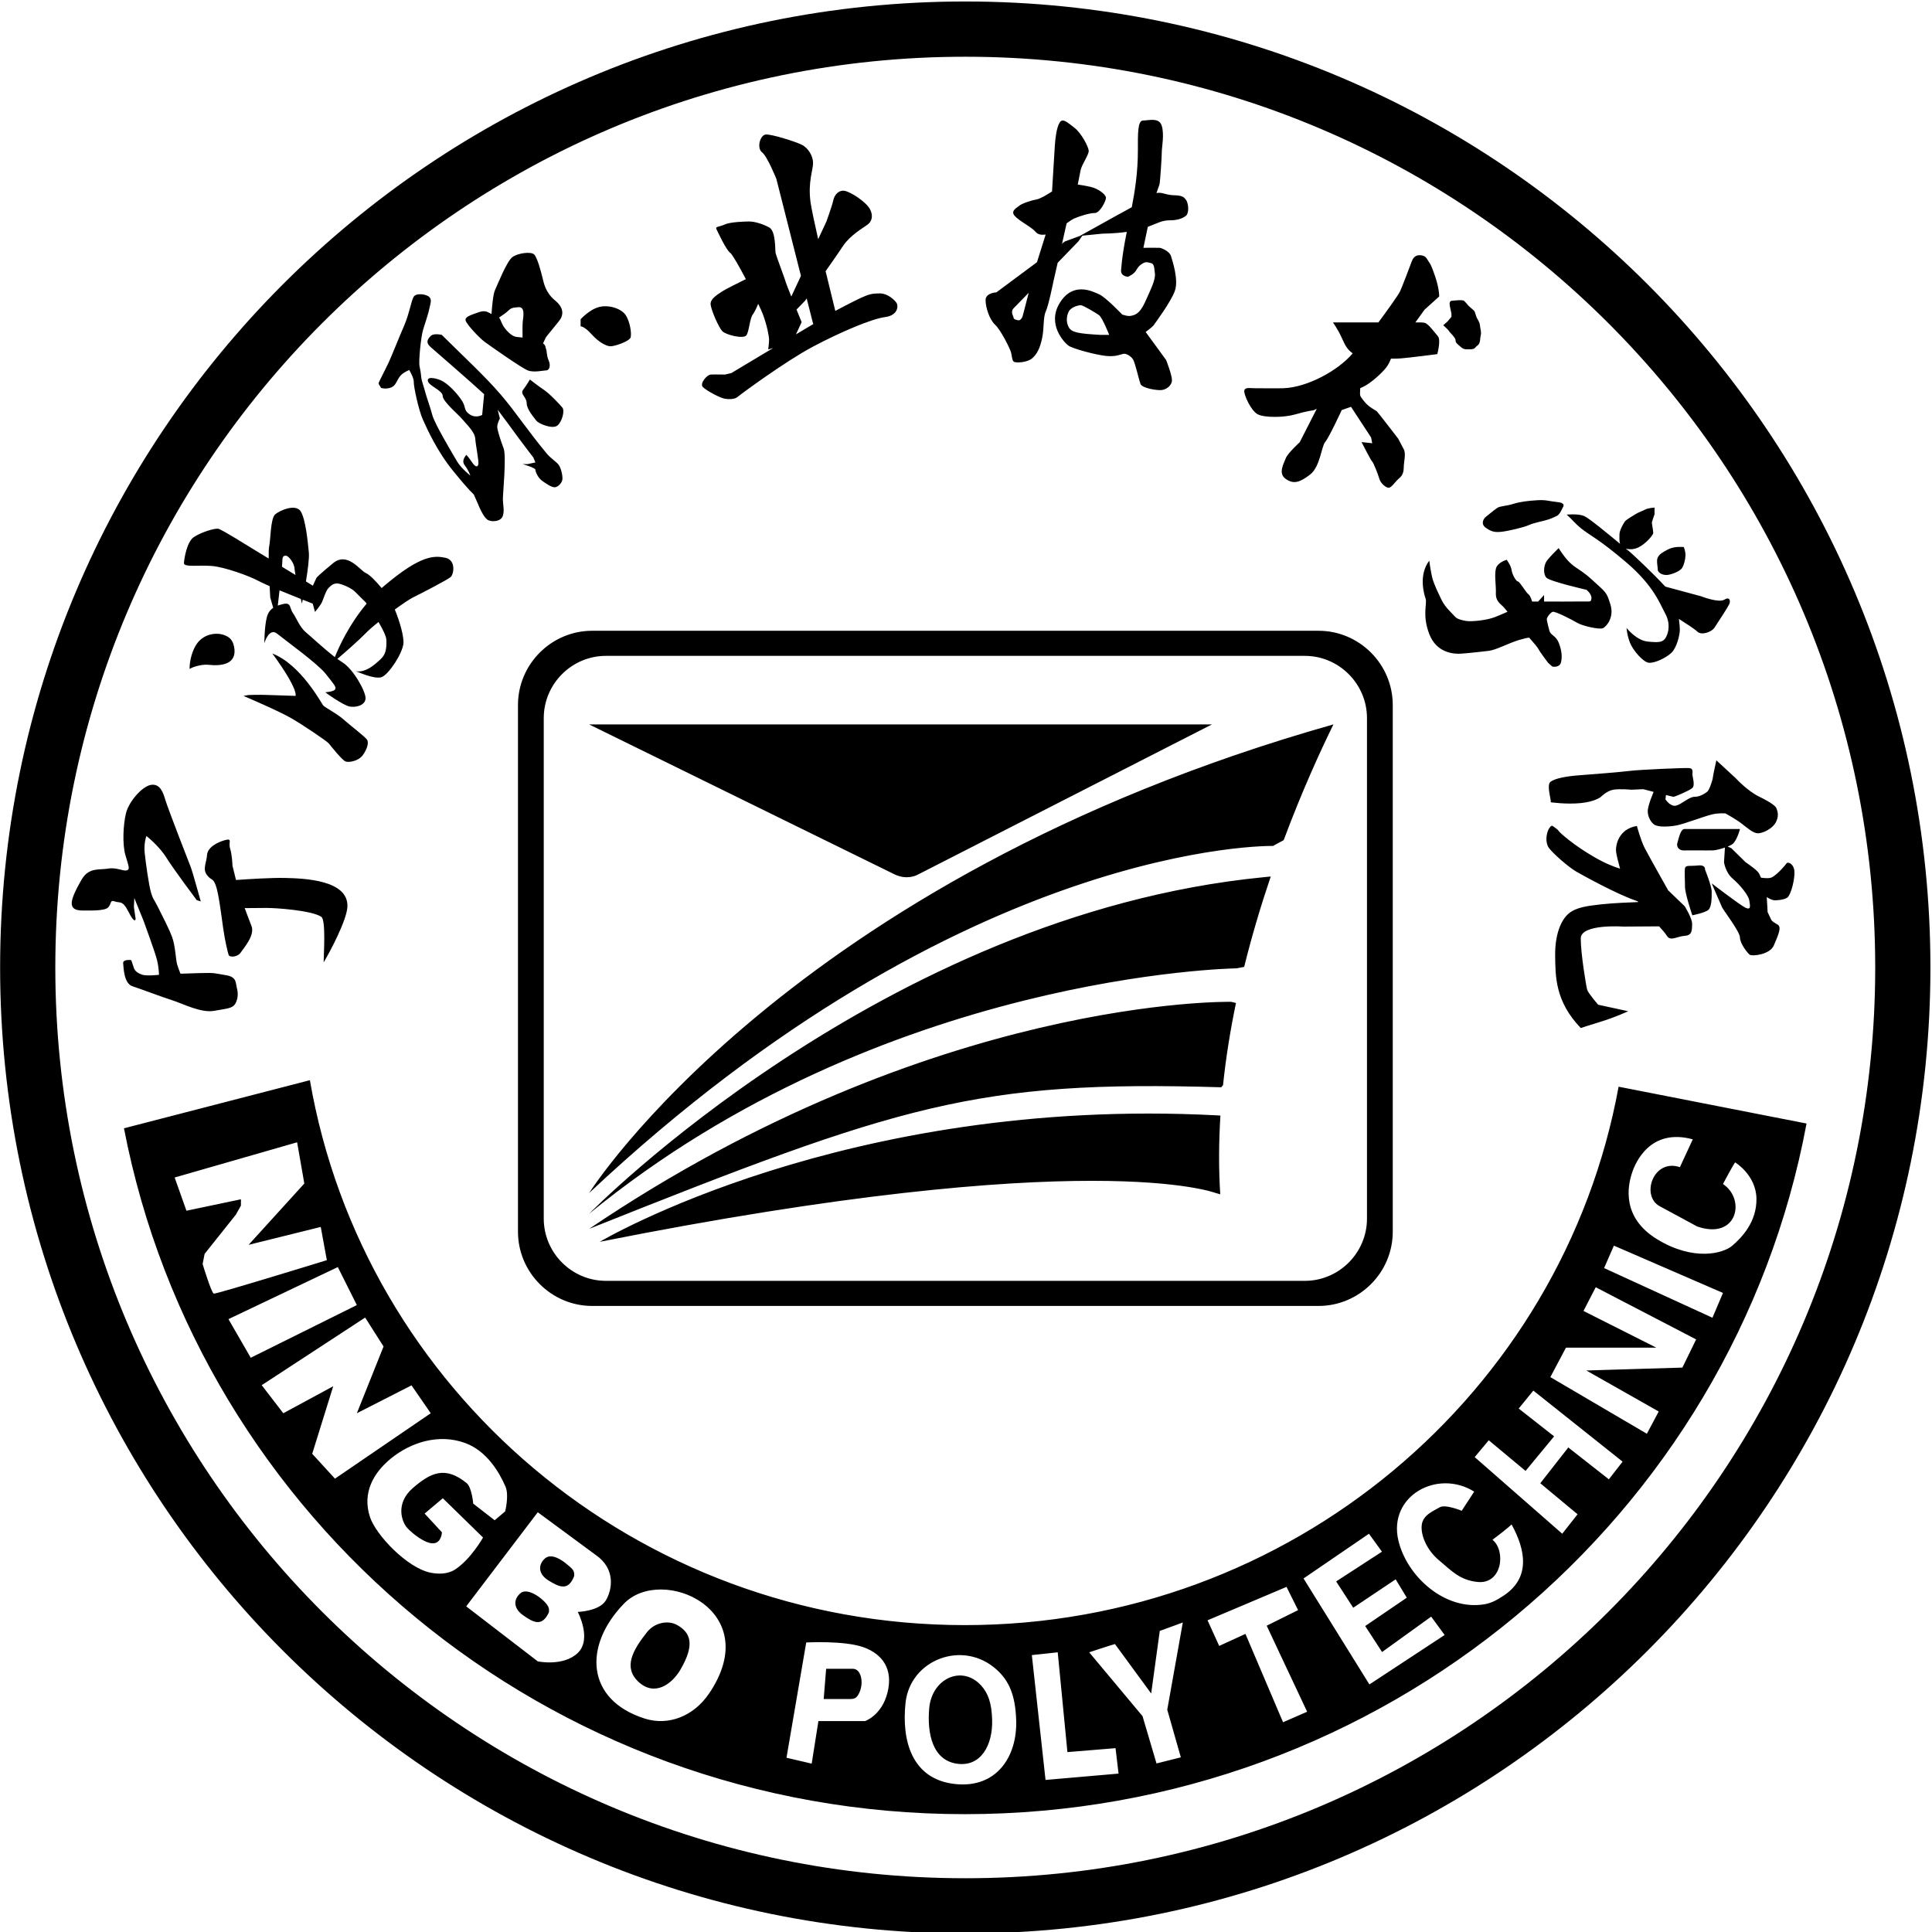 <svg viewBox="0 0 1135 1135" xmlns="http://www.w3.org/2000/svg" xmlns:xlink="http://www.w3.org/1999/xlink" xml:space="preserve" overflow="hidden"><defs><clipPath id="clip0"><rect x="1633" y="669" width="1135" height="1136"/></clipPath></defs><g clip-path="url(#clip0)" transform="translate(-1633 -669)"><path d="M567.067 1135.13C880.199 1135.13 1134.07 881.036 1134.07 567.628 1134.07 254.215 880.199 0.127 567.067 0.127 253.934 0.127 0.067 254.215 0.067 567.628 0.067 881.036 253.934 1135.13 567.067 1135.13ZM1008.31 689.333 1019.7 678.821C1019.7 678.821 1026.55 671.312 1033.65 667.899 1040.74 664.486 1043.4 662.063 1043.53 661.312 1043.64 660.562 1045.54 657.9 1043.53 653.429 1041.49 648.992 1035.28 646.363 1032.62 646.467 1029.96 646.602 1027.06 649.128 1023.48 651.927 1019.94 654.726 1013.63 658.138 1013.63 658.138 1013.63 658.138 1009.57 658.514 1005.51 657.49 1001.46 656.5 989.18 651.927 985.36 651.176 981.576 650.39 974.21 649.776 971.687 651.653 969.164 653.564 968.003 657.115 968.003 659.401 968.003 661.688 969.675 666.262 969.675 666.262L971.449 670.8 965.344 672.37 958.388 672.063C958.388 672.063 951.432 672.712 947.749 672.063 944.067 671.448 940.52 667.899 940.52 667.899 940.52 667.899 937.349 665.1 928.722 664.213 920.129 663.327 910.752 664.725 910.752 664.725 912.149 663.906 908.229 674.35 910.752 676.568 913.275 678.787 920.47 679.981 927.562 680.527 934.655 681.005 952.863 682.541 957.843 683.155 962.786 683.804 989.93 685.032 992.487 684.759 995.011 684.52 994.226 681.96 994.226 680.971 994.226 679.947 995.965 674.656 994.226 673.087 992.521 671.516 983.859 667.899 983.177 667.899 982.939 667.899 981.098 668.343 978.711 668.957L978.405 666.397C978.405 666.397 981.302 661.927 984.61 662.711 987.918 663.462 992.214 667.899 995.522 667.899 998.795 667.899 1001.73 669.913 1002.99 670.937 1004.25 671.961 1006.23 678.172 1006.23 679.06 1006.23 679.947 1008.31 689.333 1008.31 689.333ZM928.653 532.064C928.653 532.064 932.813 533.465 941.066 535.99 949.352 538.55 956.513 541.928 956.513 541.928L938.884 545.751C938.884 545.751 933.052 552.475 932.438 554.522 931.825 556.536 928.653 575.819 928.653 584.659 928.653 593.429 953.58 591.655 953.58 591.655L974.687 591.791C976.597 589.744 978.369 587.661 979.257 586.228 981.337 582.781 985.258 585.955 989.725 586.228 994.191 586.467 993.953 589.641 994.09 593.053 994.191 596.501 989.725 603.6 989.725 603.6L980.007 612.952C980.007 612.952 968.481 633.395 966.197 637.832 963.912 642.268 961.627 650.766 961.627 650.766 950.75 648.992 949.216 639.367 949.352 636.398 949.454 634.214 950.75 629.299 951.738 625.681 948.465 626.672 943.282 628.616 936.564 632.508 924.629 639.367 916.242 646.841 915.628 647.899 914.98 648.958 912.115 650.766 912.115 650.766 912.115 650.766 911.331 651.518 909.865 648.992 908.433 646.467 907.649 641.142 909.865 637.968 912.115 634.793 921.458 626.534 926.164 623.873 930.836 621.21 949.283 611.04 960.502 607.081L962.07 606.535 962.377 606.057C957.809 605.886 947.408 605.477 941.066 604.76 932.813 603.839 926.164 603.088 921.663 599.402 917.162 595.716 913.48 587.218 913.616 574.761 913.753 562.303 913.616 547.731 928.653 532.064ZM994.191 598.276C994.191 598.276 1001.83 599.777 1003.71 601.552 1005.58 603.327 1005.58 608.651 1005.58 612.098 1005.58 615.511 1001.66 625.136 1001.66 625.136 1001.66 625.136 1002.17 628.07 997.499 627.558 992.795 627.047 990.271 627.935 989.896 625.92 989.521 623.873 989.896 619.06 989.896 614.999 989.896 610.937 994.191 598.276 994.191 598.276ZM1034.53 620.391C1037.12 620.016 1039.78 619.879 1041.21 620.733 1044.45 622.61 1048.92 627.831 1049.57 628.821 1050.18 629.846 1053.63 628.821 1054.14 624.453 1054.62 620.084 1052.23 610.289 1049.94 608.651 1047.66 607.081 1042.58 607.081 1042.58 607.081 1042.58 607.081 1040.7 607.115 1037.91 608.992 1038.21 605.341 1038.42 600.187 1038.42 600.187 1038.42 600.187 1039.78 597.252 1040.43 595.921 1041.08 594.556 1042.1 594.215 1044.45 592.713 1046.81 591.177 1044.45 586.228 1042.1 580.631 1039.71 575.068 1029.42 574.181 1028.02 575.068 1026.62 575.954 1022.19 581.791 1022.19 585.204 1022.19 588.617 1012.57 601.075 1011.68 602.951 1010.8 604.863 1005.58 617.047 1005.58 617.047 1005.58 617.047 1022.19 604.249 1025.49 602.712 1028.84 601.177 1028.15 603.975 1027.64 607.081 1027.13 610.153 1022.19 616.16 1017.89 619.846 1013.59 623.531 1012.81 629.469 1012.81 629.469L1013.36 638.105C1010.76 637.183 1008 636.535 1006.6 636.432 1004.46 636.33 1001.15 636.432 996.852 636.432 992.556 636.432 992.93 636.398 989.248 636.398 985.565 636.398 984.815 639.299 985.463 641.005 986.076 642.678 987.099 648.992 989.623 648.992 992.18 648.992 998.693 648.992 1003.71 648.992 1008.75 648.992 1022.19 648.992 1022.19 648.992 1022.19 648.992 1020.28 641.381 1017.24 639.743 1016.56 639.367 1015.81 639.026 1014.96 638.685L1017.14 637.695 1025.49 629.469C1025.49 629.469 1031.05 625.784 1032.83 623.634 1033.41 622.951 1033.99 621.757 1034.53 620.391ZM918.015 837.726C918.015 837.726 920.402 840.491 915.218 841.003 910.035 841.515 908.364 842.47 903.182 842.129 897.999 841.822 893.156 841.276 888.995 839.979 884.802 838.648 881.324 838.716 879.755 837.726 878.153 836.702 874.026 833.255 872.902 832.368 871.742 831.515 869.526 828.272 872.902 825.917 876.277 823.562 878.153 823.255 881.835 823.562 885.518 823.904 895.066 826.122 898.237 827.555 901.408 829.023 906.864 829.842 909.763 830.867 912.696 831.891 912.491 832.026 914.468 832.845 916.412 833.665 918.015 837.726 918.015 837.726ZM839.655 806.634C839.655 806.634 840.678 798.205 842.076 794.417 843.473 790.662 844.736 787.965 846.884 783.563 849.032 779.126 852.953 775.816 854.488 774.04 856.022 772.267 857.932 771.89 861.069 771.242 864.24 770.628 873.686 771.618 878.392 773.53 881.187 774.655 883.882 775.816 885.62 776.601 884.597 777.932 883.506 779.297 882.109 780.526 878.289 783.802 878.801 786.225 878.801 789.263 878.801 792.301 877.914 798.307 878.801 801.959 879.687 805.61 885.143 807.146 885.143 807.146 885.143 807.146 887.666 803.768 888.042 801.037 888.417 798.341 890.701 794.417 891.724 794.417 892.747 794.417 896.431 788.001 897.827 786.976 899.192 785.986 900.078 782.607 900.078 782.607L903.625 782.607 907.103 786.464 907.103 782.607 911.501 782.607C911.501 782.607 923.163 782.539 928.586 782.642 934.041 782.812 934.689 781.925 934.928 784.45 935.201 786.976 932.029 789.502 932.029 789.502 932.029 789.502 910.479 794.417 908.467 796.634 906.421 798.819 906.932 803.768 908.467 806.122 909.967 808.512 915.662 814.007 915.662 814.007 923.641 801.447 926.198 803.768 934.928 795.713 943.692 787.692 943.692 788.511 946.078 780.901 948.465 773.291 943.692 767.829 941.645 766.943 939.599 766.056 929.745 768.206 926.574 770.117 923.403 771.994 913.514 777.079 912.115 776.566 910.752 776.055 908.467 773.154 908.706 771.89 908.945 770.628 909.456 768.206 910.24 765.441 910.99 762.677 914.025 762.744 915.798 758.205 917.572 753.632 917.844 749.707 916.957 746.635 916.037 743.598 911.979 744.383 911.979 744.383L909.456 746.635C909.456 746.635 904.784 752.744 903.76 754.758 903.284 755.714 900.965 758.443 898.34 761.413 897.112 761.277 895.168 760.867 892.236 759.98 886.029 758.069 878.937 754.144 874.504 753.632 870.071 753.119 862.331 752.233 858.307 751.994 854.248 751.721 843.986 752.233 839.655 763.53 835.358 774.792 838.53 781.413 837.506 784.314 836.483 787.249 833.346 798.273 839.655 806.634ZM978.335 791.379 999.307 785.713C999.307 785.713 1009.67 781.652 1012.98 783.7 1016.25 785.713 1016.77 782.915 1015.88 781.038 1014.99 779.126 1008.92 769.844 1007.15 767.181 1005.38 764.553 999.409 762.642 997.158 764.928 995.624 766.43 989.93 770.117 986.315 772.403 986.69 769.604 986.861 767.181 986.861 766.056 986.861 763.017 985.088 755.543 981.916 752.505 978.745 749.468 972.164 746.396 968.754 746.635 965.344 746.909 959.377 753.905 957.604 758.342 955.83 762.778 955.558 767.078 955.558 767.078 955.558 767.078 961.388 759.707 968.003 759.093 974.584 758.443 976.972 758.581 978.643 761.516 980.28 764.416 981.439 769.74 978.268 775.577 975.097 781.413 971.55 791.823 955.455 805.576 939.361 819.331 933.837 821.549 929.097 825.405 924.357 829.262 924.357 830.149 920.402 833.665 920.402 833.665 927.051 834.381 930.665 832.845 933.427 831.686 944.953 822.129 951.772 816.498 951.193 818.17 951.397 820.389 951.397 822.163 951.397 824.382 953.649 828.307 954.501 829.535 955.353 830.729 958.252 832.3 960.638 833.836 963.06 835.337 964.935 835.747 966.469 836.634 968.003 837.521 971.993 837.829 971.993 837.829L971.993 833.836C971.993 833.836 970.595 829.979 970.459 829.262 970.323 828.579 971.277 824.075 971.244 822.88 971.141 821.651 967.185 816.805 962.685 814.484 959.923 813.119 957.127 813.119 955.115 813.734L956.376 812.71C958.866 810.799 971.345 798.955 978.335 791.379ZM989.18 814.621C989.18 814.621 983.963 815.269 980.109 813.324 976.256 811.378 974.824 810.252 973.903 808.545 972.949 806.839 973.903 803.085 973.903 801.31 973.903 799.536 977.074 797.556 980.621 798.409 984.167 799.229 987.406 800.935 988.292 802.471 989.18 803.972 990.066 807.01 990.168 809.536 990.305 812.096 989.18 814.621 989.18 814.621ZM347.878 765.441 774.594 765.441C798.599 765.441 818.206 745.817 818.206 721.823L818.206 412.408C818.206 388.416 798.599 368.79 774.594 368.79L347.878 368.79C323.941 368.79 304.299 388.416 304.299 412.408L304.299 721.823C304.299 745.817 323.941 765.441 347.878 765.441ZM346.105 710.425 711.988 710.425 539.174 622.167C539.174 622.167 533.377 618.753 525.875 622.167ZM352.345 406.469C352.345 406.469 496.277 492.167 714.716 480.769L716.966 480.633C716.012 465.241 715.875 449.779 716.864 434.387L714.17 435.138C714.17 435.138 640.687 463.773 352.345 406.469ZM346.105 435.138C346.105 435.138 462.042 619.504 783.323 710.425L783.358 710.425C775.344 694.111 764.637 670.595 754.134 642.439L747.86 639.026C747.86 639.026 567.339 642.78 346.105 435.138ZM346.105 422.954C346.105 422.954 518.033 598.515 742.029 620.63L746.53 621.074C740.904 604.454 735.516 586.57 730.913 567.97L726.31 567.116C726.31 567.116 518.851 564.283 346.105 422.954ZM726.105 546.774 723.275 547.457C723.275 547.457 548.687 551.006 346.105 414.081 529.046 487.116 573.545 501.553 717.443 497.253L718.5 498.516C720.206 514.864 722.832 531.041 726.105 546.774ZM355.993 750.697 766.512 750.697C786.631 750.697 803.067 734.247 803.067 714.11L803.067 420.121C803.067 399.985 786.631 383.534 766.512 383.534L355.993 383.534C335.875 383.534 319.439 399.985 319.439 420.121L319.439 714.11C319.439 734.247 335.875 750.697 355.993 750.697ZM1061.3 475.957C1018.2 245.105 813.194 70.227 566.794 70.227 321.417 70.227 117.095 243.67 72.834 473.158L182.054 501.417C213.39 319.68 373.691 181.287 566.794 181.287 758.532 181.287 917.981 317.734 950.886 497.595ZM531.978 135.618C529.626 113.643 535.491 90.605 561.27 87.911 585.344 85.379 597.756 103.947 596.972 125.659 596.46 140.021 592.879 148.382 585.685 154.969 565.976 173.026 534.707 161.18 531.978 135.618ZM545.891 132.482C544.561 117.433 547.903 101.66 562.565 99.817 576.239 98.075 583.298 110.771 582.855 125.659 582.582 135.483 580.536 141.219 576.444 145.756 565.225 158.112 547.46 149.989 545.891 132.482ZM473.635 171.081 462.042 103.369 476.841 99.919 480.796 124.902 508.177 124.902C508.177 124.902 518.066 128.216 521.408 141.762 524.75 155.351 518.578 164.223 507.291 168.284 495.97 172.346 473.635 171.081 473.635 171.081ZM485.331 155.623 483.899 137.871 498.016 137.871C501.017 137.871 502.687 137.666 504.29 140.505 507.871 146.785 506.029 155.623 501.119 155.623ZM366.598 193.948C342.456 169.1 344.263 137.292 378.805 126.373 392.445 122.038 407.347 127.494 416.621 141.185 449.765 190.26 388.762 216.714 366.598 193.948ZM380.135 177.19C371.713 166.543 365.95 156.438 375.157 147.906 384.363 139.374 394.56 146.165 399.845 155.317 408.335 169.95 405.675 176.783 398.037 181.218 392.377 184.49 384.432 182.655 380.135 177.19ZM315.927 247.596 273.882 192.308 315.927 159.99C315.927 159.99 330.931 156.813 339.421 164.936 347.912 173.06 339.421 189.037 339.421 189.037 339.421 189.037 352.004 189.41 355.891 195.759 359.71 202.072 361.79 214.394 349.958 222.51ZM322.44 188.756C322.44 188.756 322.781 190.464 322.201 191.866 320.565 195.759 310.471 203.704 305.969 200.194 302.014 197.084 300.957 191.628 307.197 187.159 313.438 182.723 318.451 180.156 322.44 188.756ZM337.307 210.094C337.307 210.094 337.546 211.828 336.898 213.162 336.113 214.701 334.307 215.924 332.942 217.122 330.385 219.34 323.941 223.844 320.155 220.461 316.37 217.122 315.687 211.59 322.201 207.528 328.748 203.466 333.897 201.248 337.307 210.094ZM290.59 242.888 296.763 248.08C296.763 248.08 299.184 257.564 296.968 262.646 293.251 271.254 285.886 283.67 273.234 288.281 257.685 293.946 241.284 288.587 229.86 279.335 219.153 270.668 212.743 258.728 217.346 244.8 220.79 234.254 239.34 214.734 253.048 212.066 257.447 211.216 262.902 211.114 267.267 213.91 276.645 219.985 283.771 232.75 283.771 232.75L260.141 255.821 249.467 246.814 259.629 235.792C259.629 235.792 259.356 229.58 254.617 229.342 249.876 229.07 242.511 234.866 239.306 238.316 236.101 241.732 232.009 252.652 242.511 261.796 253.048 270.906 261.573 274.968 274.155 264.694 277.19 262.203 278.009 252.652 278.009 252.652ZM166.436 305.755 153.751 322.239 214.515 361.965 225.326 344.969 209.639 305.755 241.761 322.136 253.048 305.755 196.784 267.328 183.417 281.936 195.761 321.624ZM134.212 361.044 147.308 338.348 209.639 369.303 198.455 391.624ZM102.603 444.25 109.524 424.729 141.544 431.452 141.544 427.767 138.577 422.442 120.198 399.371 119.038 393.398C119.038 393.398 124.188 376.402 125.585 376.026 127.018 375.651 192.011 395.685 192.011 395.685L188.431 415.206 146.045 404.695 178.781 440.701 174.552 464.933ZM994.465 466.673 986.895 450.326C971.209 455.582 963.809 433.398 975.063 427.357 977.04 426.298 981.576 423.841 986.008 421.452 991.566 418.415 997.022 415.48 997.022 415.48 1020.59 407.322 1025.8 431.384 1012.2 440.428 1018.68 452.647 1019.36 453.124 1019.36 453.124 1019.36 453.124 1031.6 445.752 1031.87 431.93 1032.11 418.108 1023.24 408.996 1017.72 404.217 1012.2 399.473 994.704 395.002 973.527 407.971 952.319 420.907 956.41 439.541 958.627 446.504 960.775 453.5 969.742 473.397 994.465 466.673ZM948.125 404.217 942.361 391.043 1006.02 361.863 1012.2 376.436ZM974.449 306.779 967.493 293.707 910.785 326.982 919.958 344.286 973.05 344.286 930.256 365.855 937.451 379.781 996.442 349.132 988.362 332.58 931.927 330.874ZM874.607 289.884 866.354 279.989 917.776 234.968 926.779 246.406 904.886 264.625 921.322 285.652 945.158 266.945 953.239 277.322 900.794 319.065 892.202 308.519 913.001 292.171 896.226 271.866ZM866.047 259.714 858.716 248.454C858.716 248.454 848.998 252.516 845.724 250.468 842.451 248.454 836.04 246.202 835.256 240.262 834.472 234.322 838.087 225.416 845.417 219.34 852.748 213.23 857.386 207.8 867.922 206.644 882.552 205.072 884.802 225.042 876.788 231.424 885.757 238.112 888.008 240.432 888.008 240.432 895.986 225.926 899.635 209.168 883.062 198.418 879.721 196.234 876.311 194.254 872.151 193.54 848.794 189.581 826.493 209.984 821.514 230.974 815.342 257.19 844.463 273.191 866.047 259.714ZM811.864 224.422 804.226 234.968 765.796 208.692 804.499 146.436 848.691 175.482 840.781 186.267 811.933 165.48 802.01 180.743 826.459 197.399 819.911 208.182 794.985 191.493 784.96 206.95ZM709.396 184.116 716.251 169.066 731.663 176.128 753.759 124.223 767.911 130.401 744.143 180.946 762.591 190.09 755.805 203.747ZM655.008 170.162C653.338 169.78 639.868 165.31 639.868 165.31L671.205 127.809 679.423 100.02 693.711 103.607 685.731 131.59 694.87 182.824 681.332 177.87 676.286 141.117ZM606.178 163.679 621.387 165.31 627.081 106.683 655.349 109.003 657.122 94.055 614.225 90.333ZM93.397 563.328C93.397 563.328 85.792 562.44 83.269 563.464 80.711 564.488 79.21 565.478 78.562 567.628 77.915 569.777 77.062 571.962 77.062 571.962 77.062 571.962 72.085 572.645 72.357 570.051 72.629 567.457 72.733 558.276 77.812 556.604 82.859 554.966 94.146 550.631 100.864 548.481 107.581 546.331 118.083 540.768 125.824 542.167 133.564 543.566 136.736 543.532 138.372 546.604 140.01 549.642 139.872 553.055 139.123 555.717 138.372 558.379 139.259 562.065 132.814 563.088 126.336 564.078 127.086 564.625 117.845 564.351 108.604 564.078 106.013 563.977 106.013 563.977 106.013 563.977 104.785 567.047 104.034 569.539 103.285 572.031 103.012 580.426 101.102 585.512 99.226 590.597 95.033 598.583 92.51 603.668 89.951 608.72 89.951 607.457 88.69 611.756 87.428 616.091 85.656 628.788 85.008 634.862 84.394 640.937 86.031 644.862 86.031 644.862 86.031 644.862 93.498 639.026 97.795 632.063 102.125 625.101 115.561 607.218 115.561 607.218L117.947 606.432C117.947 606.432 112.765 624.965 112.253 626.091 111.741 627.252 98.443 661.585 97.181 665.919 95.919 670.22 94.146 675.681 88.826 674.93 83.508 674.145 75.63 665.033 73.994 658.173 72.357 651.347 71.846 640.152 73.619 633.839 75.391 627.491 76.653 625.341 74.505 624.691 72.357 624.043 68.401 626.604 63.492 625.715 58.546 624.828 52.204 626.604 48.01 619.368 43.85 612.167 41.804 607.457 42.179 604.658 42.555 601.859 45.112 601.108 48.522 601.108 51.931 601.108 61.07 600.733 63.354 602.746 65.639 604.794 64.378 607.558 67.412 606.432 70.447 605.307 71.947 607.457 75.63 600.084 79.313 592.713 79.688 596.16 79.688 596.16L78.666 603.122 78.904 608.446 84.36 594.999C84.36 594.999 91.077 576.706 92.202 572.166 93.362 567.628 93.397 563.328 93.397 563.328ZM844.361 927.963C844.361 927.963 846.645 936.189 844.736 938.476 842.826 940.762 839.791 944.585 838.803 945.199 837.779 945.847 838.155 946.598 833.824 946.598L831.506 946.598 836.892 954.073 845.486 961.82C845.486 965.13 844.497 969.533 843.235 973.22 841.973 976.905 840.814 980.352 839.553 981.99 838.291 983.628 838.018 985.403 835.496 985.915 832.972 986.427 830.687 985.915 829.391 982.502 828.13 979.055 823.969 968.169 822.571 964.995 821.548 962.673 813.876 952.128 809.784 946.598L802.554 946.598 783.051 946.598C783.051 946.598 785.949 942.673 788.37 937.281 790.586 932.264 791.745 930.591 794.678 928.407 785.812 917.998 767.807 908.442 754.032 907.93 750.724 907.793 738.585 907.93 736.539 907.93 734.527 907.93 731.22 908.681 730.982 906.394 730.708 904.107 734.902 894.62 738.96 892.571 743.018 890.525 754.544 890.66 760.988 892.571 767.467 894.482 771.763 894.995 771.763 894.995L773.571 895.848 763.546 876.19C763.546 876.19 756.317 869.602 755.328 866.702 754.271 863.767 750.622 857.931 755.328 854.654 759.999 851.344 763.682 852.641 769.615 857.179 775.582 861.753 776.333 873.834 778.481 876.292 780.663 878.75 788.233 895.097 788.233 895.097L793.689 897.008 805.487 878.989 806.135 875.61 799.861 876.292C799.861 876.292 805.385 865.473 806.135 864.825 806.886 864.21 809.614 857.282 810.364 854.619 811.114 851.959 814.49 849.159 816.058 849.466 817.661 849.808 819.877 853.289 822.026 855.063 824.174 856.839 824.685 859.057 824.685 861.787 824.685 864.517 826.083 869.5 824.685 872.06 823.288 874.619 821.378 878.34 821.378 878.34 821.378 878.34 809.477 893.834 808.829 894.381 808.148 894.926 804.158 896.872 801.771 899.807 799.35 902.708 798.975 903.459 798.975 904.619 798.975 905.097 799.009 906.496 799.077 907.93L801.158 908.92C805.351 910.967 811.524 916.531 814.251 919.944 815.717 921.786 816.604 923.8 817.149 925.302 819.571 925.302 821.583 925.336 822.809 925.438 827.89 925.813 844.361 927.963 844.361 927.963ZM847.872 944.926 850.396 947.144 852.681 949.874 852.681 951.786 851.794 955.916C851.794 955.916 851.044 959.055 852.681 959.26 854.352 959.465 859.262 960.011 860.114 959.26 860.933 958.51 862.127 957.109 862.57 956.529 863.013 955.95 865.979 953.697 866.32 952.981 866.627 952.297 867.07 950.456 867.445 949.567 867.821 948.68 869.218 946.974 869.423 944.926 869.594 942.878 870.412 940.762 869.901 939.056 869.423 937.349 869.867 934.415 868.093 933.117 866.32 931.854 866.831 930.865 863.661 930.796 860.489 930.728 859.773 930.728 858 932.333 856.227 933.902 855.034 934.584 855.102 936.121 855.17 937.657 851.351 941.001 851.248 941.513 851.113 942.025 847.872 944.926 847.872 944.926ZM618.045 1023.53C617.124 1022.94 611.566 1019.26 608.77 1018.78 605.735 1018.27 600.177 1016.39 598.779 1015.13 597.381 1013.87 593.46 1012.19 596.119 1009.16 598.779 1006.12 606.144 1002.57 608.395 999.771 609.929 997.929 612.282 997.963 614.294 998.202 612.725 993.151 610.782 987.075 609.213 982.025L609.144 981.922 585.344 964.243C585.344 964.243 579.001 964.004 579.001 959.703 579.001 955.37 581.286 948.27 584.594 945.233 587.901 942.195 593.323 931.342 593.97 928.92 594.585 926.53 594.482 924.619 595.472 923.595 596.494 922.605 603.484 922.981 606.383 925.506 609.316 928.032 610.952 931.48 612.214 937.315 613.476 943.151 612.725 949.465 614.362 953.015 616.033 956.564 618.795 970.386 618.795 970.386L621.352 981.615 621.318 981.581 633.492 994.175 635.879 997.554 647.814 998.748C647.814 998.748 654.667 998.748 661.964 999.771 660.464 992.331 659.168 984.994 658.589 977.177 658.35 973.628 662.646 973.389 662.646 973.389 662.646 973.389 666.158 974.891 667.387 977.076 668.682 979.192 669.057 979.84 671.205 981.171 673.354 982.502 674.24 981.82 676.15 981.444 678.059 981.035 678.059 978.953 678.469 975.335 678.946 971.717 676.081 966.086 672.774 958.714 669.5 951.376 666.601 950.966 664.557 950.49 662.544 949.977 659.236 951.239 659.236 951.239 659.236 951.239 649.723 961.274 645.802 963.049 641.88 964.823 630.457 970.796 622.614 958.1 614.771 945.438 625.411 934.516 627.797 932.878 630.219 931.206 643.415 927.554 649.723 926.906 656.031 926.257 658.589 928.032 660.259 928.168 661.93 928.306 664.557 926.633 665.681 924.756 666.84 922.844 669.125 912.81 670.012 910.422 670.899 907.998 679.628 906.496 682.561 906.872 685.459 907.247 688.494 909.67 688.494 912.708 688.494 915.746 685.083 924.483 685.083 924.483L673.047 940.967C673.047 940.967 676.967 943.902 677.615 944.755 678.229 945.677 687.88 958.544 690.198 965.13 692.551 971.717 688.698 983.014 687.88 985.677 687.027 988.338 682.423 990.352 681.265 990.42 680.139 990.488 671.716 990.42 671.716 990.42L674.308 1002.74C680.412 1004.96 682.253 1006.6 687.846 1006.6 694.427 1006.6 697.121 1009.64 697.121 1009.64 698.894 1012.33 697.735 1017.52 696.711 1018.64 695.722 1019.77 695.348 1021.2 689.516 1021.31 684.879 1021.41 682.423 1023.35 679.389 1022.57L681.128 1027.52C681.537 1028.54 682.527 1043.9 682.527 1046.8 682.527 1049.74 684.061 1056.8 682.527 1062.02 681.026 1067.21 674.82 1065.2 671.513 1065.2 668.239 1065.2 668.477 1056.97 668.477 1047.69 668.477 1035.06 666.84 1024.31 664.897 1014.28 660.396 1011.75 656.44 1009.64 656.44 1009.64L634.378 997.383 625.648 994.175 623.637 992.707 623.842 992.502 626.604 1004.79C628.343 1006.05 629.945 1007.14 631.105 1007.66 634.617 1009.16 640.073 1010.86 643.142 1010.86 646.176 1010.86 649.723 1017.89 649.723 1019.81 649.723 1021.72 645.256 1025.13 640.96 1026.15 637.788 1026.9 634.583 1027.38 633.15 1027.59 633.867 1031.38 634.583 1034.99 634.889 1036.29 635.64 1039.46 639.698 1045.16 639.595 1047.45 639.459 1049.74 635.265 1057.86 631.105 1061.03 626.911 1064.21 624.217 1066.87 622.478 1063.93 620.705 1061.03 619.954 1054.69 619.682 1050.39ZM651.632 939.261C651.632 939.261 647.643 949.398 645.631 950.865 643.585 952.333 636.253 956.7 634.924 956.7 633.594 956.7 629.263 955.676 627.899 953.015 626.502 950.352 626.195 946.735 627.899 943.697 629.604 940.66 633.594 940.012 646.518 939.261ZM604.371 964.107C602.735 957.622 600.688 949.943 600.688 949.943 600.688 949.943 599.666 947.622 598.336 947.827 597.006 948.031 595.539 948.407 595.472 949.294 595.437 950.182 593.391 952.741 595.472 954.892L604.405 964.072ZM470.942 946.769 467.941 954.14 472.953 959.329 473.908 960.66 477.659 945.881 477.932 945.711 467.6 939.568ZM490.719 953.355C490.719 953.355 488.093 963.936 485.025 976.666 489.423 982.911 493.685 989.089 495.39 991.683 499.448 997.758 507.189 1002.2 509.575 1003.97 511.997 1005.74 513.258 1008.92 511.11 1013.08 508.962 1017.28 499.823 1023.25 496.277 1023.87 492.731 1024.52 490.207 1021.48 489.559 1018.41 488.946 1015.37 485.501 1005.88 485.501 1005.88L480.659 995.472C478.477 1005.06 476.67 1013.59 476.125 1017.55 474.624 1029.19 477.659 1036.15 477.659 1040.21 477.659 1044.31 474.863 1049.09 470.942 1051 467.019 1052.91 453.346 1057.24 449.902 1056.97 446.492 1056.73 444.48 1048.99 447.651 1046.56 450.788 1044.17 456.109 1030.86 456.109 1030.86L470.532 973.936 464.871 961.786C463.098 966.188 461.632 969.976 461.563 970.352 461.428 971.377 456.006 985.54 455.63 987.451 455.256 989.396 455.869 1000.28 451.812 1002.43 447.754 1004.62 443.082 1005.88 440.15 1005.88 437.251 1005.88 428.999 1005.61 425.725 1004.11 422.418 1002.57 420.031 1003.08 420.918 1001.31 421.805 999.533 426.613 989.089 428.999 987.451 430.158 986.666 434.148 979.704 438.172 972.025 433.296 969.601 425.725 965.813 424.703 965.062 423.168 963.902 416.963 960.83 417.474 957.042 417.985 953.254 422.282 943.595 424.328 941.445 426.339 939.295 436.876 936.633 438.513 939.056 440.15 941.445 440.422 948.919 442.298 951.343 443.185 952.468 444.412 955.062 445.435 957.52 446.697 954.892 447.651 952.741 448.129 951.478 450.549 945.131 451.812 938.408 451.812 936.495 451.812 934.619 451.3 930.694 451.3 930.694L454.267 931.581 429.647 916.837 425.862 915.951C425.862 915.951 419.588 916.087 417.474 915.951 415.325 915.813 410.893 910.694 412.905 908.646 414.95 906.565 422.793 902.264 425.862 901.753 428.897 901.241 432.068 901.616 433.432 902.913 434.865 904.176 461.053 923.561 477.557 932.333 494.027 941.069 512.133 948.68 519.839 949.704 527.58 950.694 527.716 956.155 526.83 957.792 525.944 959.465 521.681 963.629 516.941 963.629 512.201 963.629 510.359 963.117 505.654 960.966 500.983 958.817 490.719 953.355 490.719 953.355ZM223.586 908.238C225.461 907.486 228.53 907.588 230.542 908.749 232.588 909.875 233.202 912.674 234.975 914.96 236.749 917.247 240.431 918.613 240.431 918.613 240.431 918.613 243.228 913.937 243.091 911.547 242.954 909.125 245.887 895.166 248.41 889.568 250.934 884.005 256.628 871.07 266.347 859.159 276.031 847.248 278.315 845.576 278.315 845.576 278.315 845.576 279.44 843.05 280.6 840.388 281.725 837.726 284.282 831.515 286.943 830.354 289.603 829.228 294.41 829.74 295.433 833.017 296.422 836.327 295.433 839.603 295.433 842.914 295.433 846.225 297.581 868.033 295.876 872.572 294.137 877.146 292.262 882.981 292.126 885.03 291.989 887.043 293.66 890.216 293.66 890.216L292.364 895.301C296.218 890.285 300.855 883.835 304.299 879.159 309.754 871.788 313.301 867.282 313.301 867.282L314.529 864.313 309.959 863.357 307.027 863.357C307.027 863.357 314.529 861.207 314.529 860.047 314.529 858.921 315.927 855.508 318.246 853.732 320.599 851.959 324.213 849.534 326.054 849.739 327.895 849.91 330.283 852.402 330.418 854.552 330.556 856.701 329.6 861.412 327.895 863.289 326.191 865.201 323.327 866.975 321.177 869.568 309.482 883.698 302.696 894.278 294.24 904.107 284.965 914.893 274.02 924.926 259.493 939.295 259.493 939.295 254.822 940.421 253.048 938.646 251.275 936.871 249.809 934.824 253.048 932.059 255.843 929.636 276.679 911.547 284.419 904.415L283.261 892.231C283.261 892.231 279.475 889.944 275.655 892.742 271.871 895.507 274.36 896.803 270.336 902.128 266.347 907.452 262.698 910.489 260.073 912.025 257.413 913.562 250.832 915.302 251.343 912.265 251.855 909.227 260.073 906.701 260.073 903.391 260.073 900.114 269.587 892.231 271.598 889.706 273.644 887.146 278.963 882.367 279.202 878.271 279.475 874.244 281.487 864.859 280.975 863.05 280.463 861.309 279.066 861.787 277.19 864.586 275.281 867.384 274.02 868.783 274.02 868.783 274.02 868.783 270.712 865.61 272.996 862.675 275.281 859.774 276.304 856.6 276.304 856.6 276.304 856.6 270.779 861.036 268.563 864.859 266.347 868.647 255.366 886.906 254.003 892.094 252.605 897.316 250.457 903.015 249.809 905.677 249.161 908.339 247.66 912.196 247.456 914.449 247.285 916.666 246.842 919.124 246.399 921.275 245.956 923.425 247.149 937.998 248.683 942.708 250.218 947.417 251.855 952.606 252.366 955.267 252.877 957.929 253.866 959.977 252.093 961.615 250.319 963.253 244.353 964.038 242.989 961.615 241.591 959.226 240.295 951.205 237.396 944.619 234.498 938.032 230.065 926.735 228.394 923.186 226.758 919.636 222.564 911.685 222.427 910.899 222.256 910.114 224.609 907.554 223.586 908.238ZM341.092 948.441C341.092 948.441 346.275 954.209 351.97 955.642 357.664 957.109 365.132 954.755 367.689 950.728 370.212 946.633 371.098 940.114 370.485 937.793 369.837 935.473 360.733 932.333 358.312 932.572 355.891 932.844 351.73 934.96 347.537 939.635 343.343 944.312 341.092 944.312 341.092 944.312ZM311.289 913.049C311.289 913.049 316.131 909.261 319.542 906.975 322.951 904.688 329.021 898.272 330.418 896.497 331.817 894.687 330.317 888.476 327.52 886.053 324.724 883.63 316.37 887.077 315.109 888.852 313.812 890.626 309.414 895.473 309.414 899.125 309.414 902.776 305.321 904.449 307.368 907.076 309.414 909.773 311.289 913.049 311.289 913.049ZM288.75 951.513C289.09 956.394 289.704 963.219 290.795 965.574 292.535 969.362 297.752 982.536 301.026 984.959 304.334 987.383 311.801 988.27 313.71 986.598 315.586 984.959 317.768 976.598 318.654 973.049 319.542 969.499 320.428 964.175 326.123 959.465 331.817 954.789 330.556 950.591 329.157 948.441 327.759 946.291 320.803 938.305 320.565 937.553 320.462 937.281 319.814 935.95 319.029 934.278 320.734 933.015 320.291 932.128 320.803 930.933 321.417 929.431 320.939 927.52 322.337 924.209 323.736 920.933 322.576 918.408 320.939 918.408 319.268 918.408 313.574 916.974 310.028 918.408 306.481 919.773 288.443 932.468 284.965 934.994 281.419 937.553 274.053 945.608 273.541 947.691 273.03 949.772 275.963 950.728 281.009 952.502 285.101 953.936 286.295 952.741 288.75 951.513ZM306.993 937.691C306.925 941.069 306.925 945.233 307.095 947.042 307.504 950.352 308.527 955.814 304.572 955.541 300.651 955.302 299.9 954.789 298.23 953.151 297.445 952.367 295.262 950.83 293.148 949.398 294.445 947.997 294.41 945.984 296.524 943.254 299.491 939.43 301.81 938.305 303.446 938.066 303.446 938.066 304.946 937.929 306.993 937.691ZM196.716 749.98C199.137 756.021 205.071 769.126 215.368 781.345L214.789 782.198C214.789 782.198 210.765 786.123 208.548 788.409 206.332 790.696 199.921 793.359 197.841 793.255 195.761 793.12 194.499 792.163 192.897 790.457 191.329 788.75 190.135 784.484 189.214 782.403 188.328 780.321 185.055 776.499 185.055 776.499L183.724 781.379 177.825 783.7 177.382 781.379 176.7 784.143C173.052 785.577 168.482 787.454 164.22 789.194L163.197 780.253C164.254 780.628 165.413 780.935 166.607 781.208 171.176 782.198 170.05 778.649 172.063 775.884 174.075 773.086 176.121 767.523 179.565 764.655 182.326 762.369 190.374 754.86 196.716 749.98ZM224.2 790.526C224.746 791.004 225.292 791.481 225.871 791.958 247.422 810.219 255.265 809.603 261.607 808.341 267.915 807.044 266.654 798.955 264.88 797.147 263.107 795.406 246.399 786.873 242.341 784.86 240.635 784.007 236.544 781.276 231.941 777.932 234.907 770.765 237.43 761.755 236.987 757.864 236.374 752.028 228.633 740.219 224.438 738.308 220.279 736.431 208.481 741.994 208.481 741.994 208.481 741.994 210.015 740.97 213.561 741.994 217.107 743.018 220.279 745.679 223.45 748.581 226.621 751.516 227.133 754.656 226.996 760.014 226.928 762.232 224.813 766.43 222.359 770.594 219.256 768.136 216.528 765.747 214.789 763.939 210.458 759.502 202.411 752.505 198.182 748.887 199.24 748.138 200.194 747.489 201.081 746.942 207.491 743.086 215.062 729.571 214.755 725.578 214.447 721.584 209.129 720.253 205.378 720.936 201.627 721.653 190.783 729.297 191.192 729.331 191.601 729.367 196.171 729.639 196.921 731.073 197.671 732.506 196.103 734.076 191.295 740.185 186.487 746.26 167.732 759.707 162.89 763.666 158.083 767.659 155.285 758.171 155.285 758.171 155.285 758.171 155.32 767.897 156.752 773.358 157.161 774.963 157.809 776.26 158.627 777.249 159.174 777.932 159.821 778.444 160.503 778.922L158.764 784.996C158.764 784.996 158.593 787.796 158.389 791.652 155.627 792.881 153.342 793.939 152.046 794.621 146.25 797.795 131.757 802.88 124.597 803.494 117.402 804.143 107.956 802.607 108.058 805.167 108.195 807.659 109.729 817.726 113.89 820.491 118.083 823.289 126.199 825.849 128.348 825.338 130.496 824.825 147.341 814.279 147.341 814.279L157.843 807.864C157.809 811.173 157.878 813.869 158.116 814.927 159.002 818.853 158.866 831.412 161.662 833.836 164.459 836.225 173.905 840.286 176.734 835.474 179.565 830.662 180.791 818.068 181.44 811.378 181.747 808.102 180.791 800.935 179.734 794.417L183.963 791.823 183.793 791.924 185.941 796.6C185.941 796.6 187.271 798.239 195.694 805.167 204.115 812.061 211.413 800.969 214.789 799.433 217.278 798.307 220.824 794.587 224.2 790.526ZM173.597 798.205 165.652 803.051C165.789 804.518 165.857 805.576 165.857 806.054 165.857 809.228 166.607 809.536 168.005 809.536 169.402 809.536 172.949 805.304 173.052 801.754 173.119 801.037 173.29 799.74 173.597 798.205ZM173.597 727.181C173.597 727.181 164.322 727.455 158.15 727.694 151.945 727.966 145.977 727.694 145.977 727.694L143.044 727.181C143.044 727.181 164.083 718.206 171.04 714.11 178.03 710.082 191.976 700.697 193.238 699.161 194.499 697.626 201.149 689.128 203.196 688.581 205.206 688.002 210.663 688.889 213.186 692.439 215.71 695.987 216.732 699.605 215.676 701.38 214.585 703.155 205.206 710.253 201.558 713.564 197.841 716.841 190.886 720.39 189.897 721.55 188.874 722.677 176.905 745.509 159.992 752.095 175.745 730.526 173.597 727.181 173.597 727.181ZM115.936 758.205C120.164 763.905 128.654 765.304 134.178 761.686 136.02 760.492 137.077 758.376 137.52 756.089 139.601 745.543 129.814 744.622 122.516 745.441 118.152 745.952 112.184 743.768 111.366 742.949 111.298 747.933 113.037 754.349 115.936 758.205ZM138.645 619.026C145.772 619.538 159.855 620.426 167.493 620.221 178.166 619.982 205.036 619.197 204.082 603.122 203.639 595.409 194.09 577.184 190.135 570.631 190.135 574.932 191.567 595.443 188.771 597.388 183.145 601.177 162.037 602.644 156.445 602.61L143.761 602.508C145.022 599.197 146.42 595.273 147.716 592.099 150 586.501 142.909 578.754 141.373 576.365 139.872 573.942 134.929 573.19 134.281 575.101 133.668 576.979 132.133 583.567 131.11 590.698 130.087 597.764 128.449 611.621 126.677 616.057 124.937 620.494 124.392 618.344 121.63 621.893 118.833 625.442 121.357 629.231 121.63 633.668 121.869 638.105 127.461 641.142 132.133 642.439 136.804 643.702 134.043 641.142 135.168 637.593 136.293 634.043 136.565 628.241 136.565 627.457ZM567.067 1102.67C862.297 1102.67 1101.64 863.118 1101.64 567.628 1101.64 272.137 862.297 32.581 567.067 32.581 271.837 32.581 32.495 272.137 32.495 567.628 32.495 863.118 271.837 1102.67 567.067 1102.67" fill-rule="evenodd" transform="matrix(1 0 0 -1 1633 1805)"/></g></svg>
